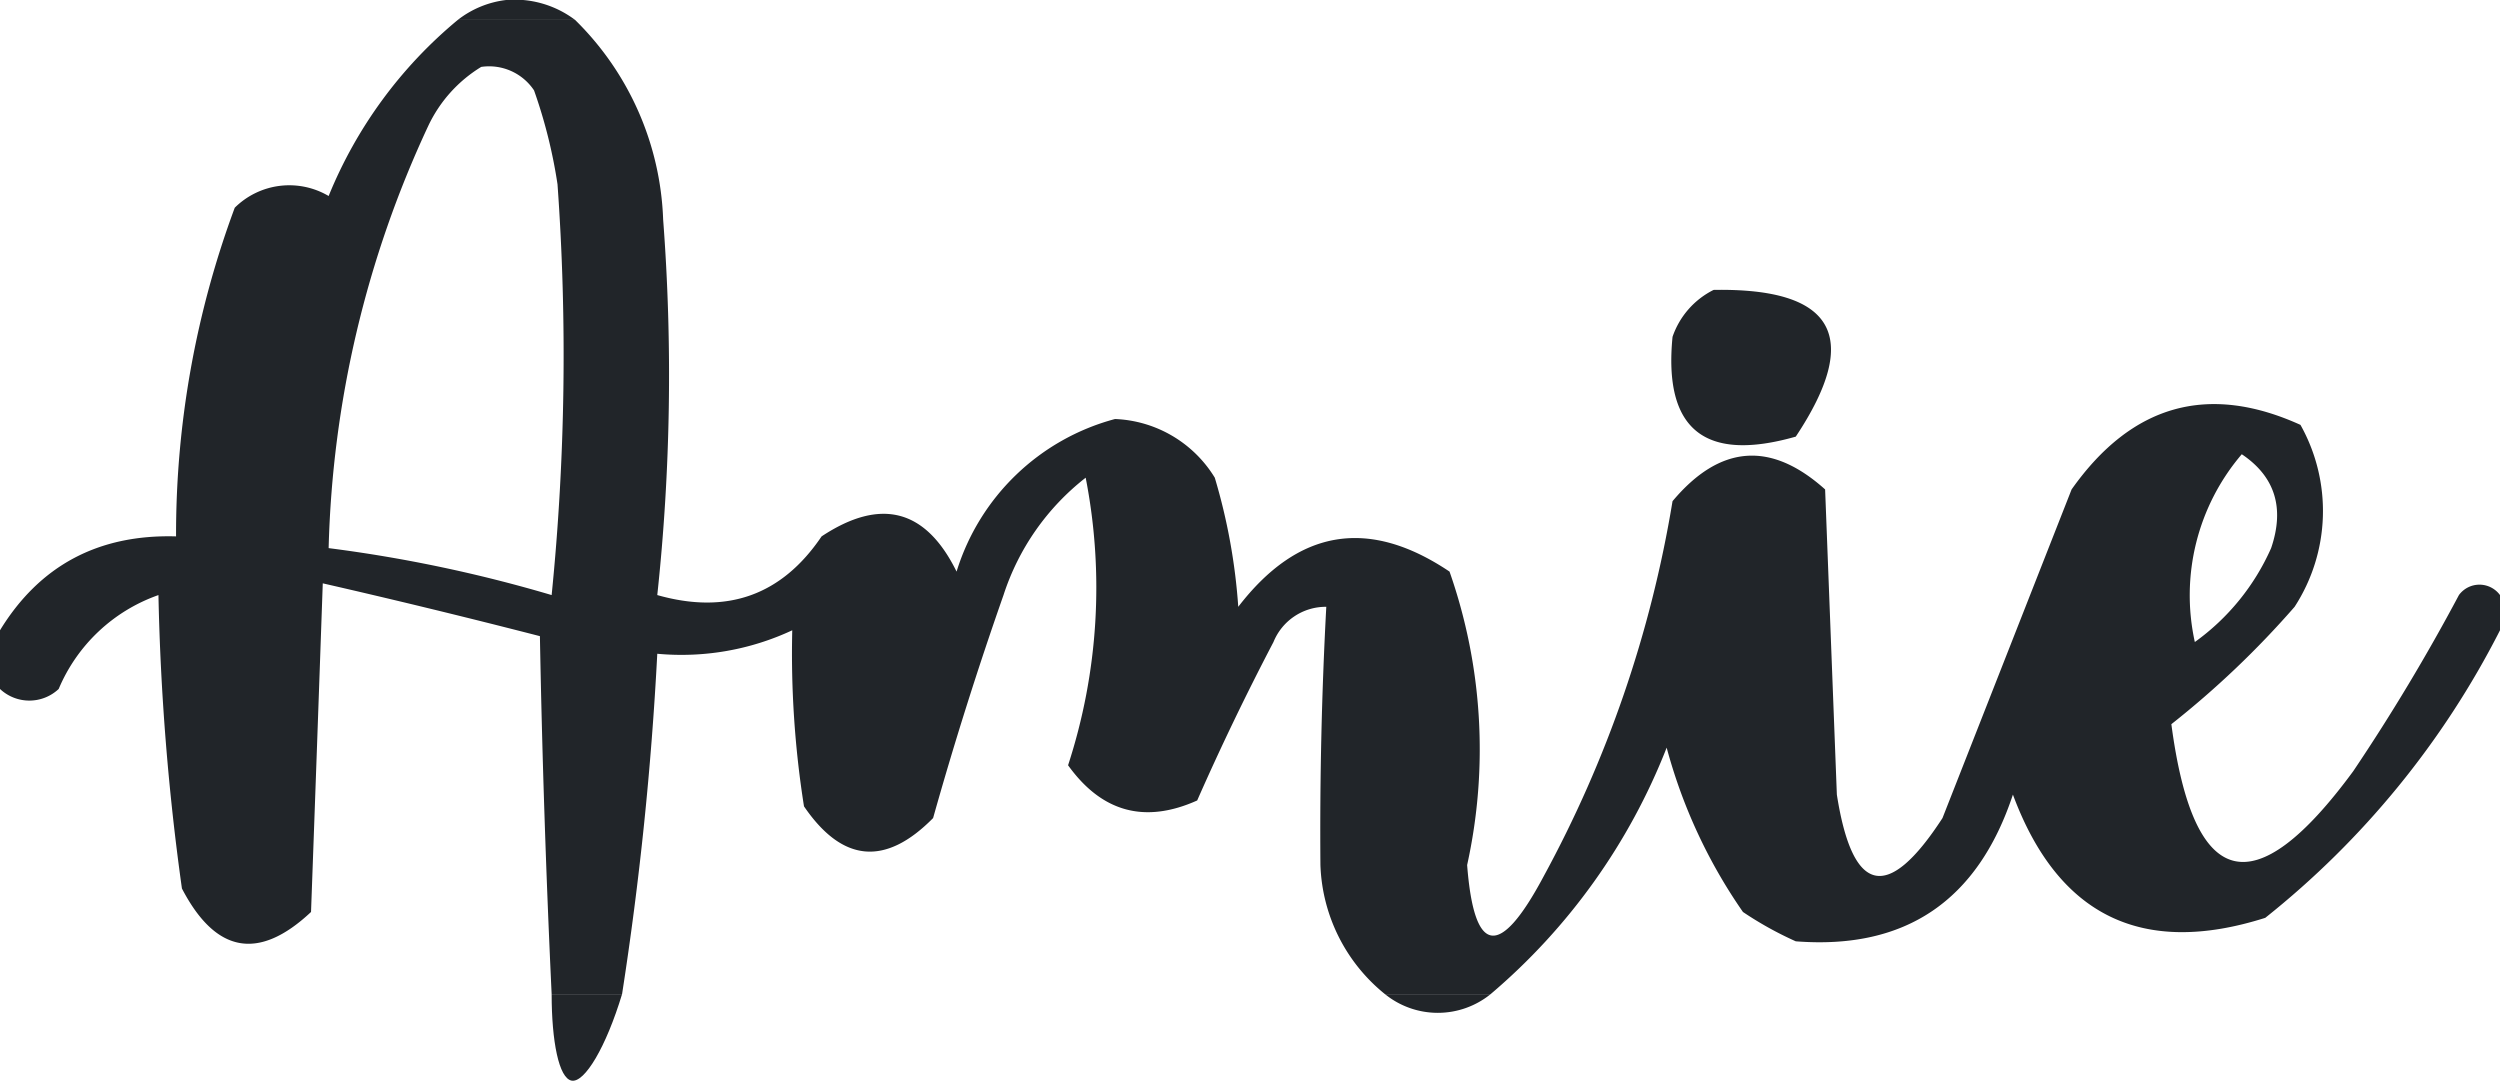 <svg xmlns="http://www.w3.org/2000/svg" viewBox="0 0 213 92.08"><defs><style>.cls-1{fill:#212529;fill-rule:evenodd;}</style></defs><g id="Capa_2" data-name="Capa 2"><g id="Capa_1-2" data-name="Capa 1"><path class="cls-1" d="M39,1.7H49a25.06,25.06,0,0,1,7.5,17,175.35,175.35,0,0,1-.5,32q8.91,2.53,14-5,7.56-5,11.5,3A19.35,19.35,0,0,1,95,35.7a10.45,10.45,0,0,1,8.5,5,50.52,50.52,0,0,1,2,11q7.65-9.95,18-3a45.79,45.79,0,0,1,1.5,25q.89,11.51,6.5,1a101.21,101.21,0,0,0,11-32q6.06-7.22,13-1,.5,13,1,26,2,12.78,9,2,5.5-14,11-28,7.68-10.86,19.5-5.5a15,15,0,0,1-.5,15.5,78.07,78.07,0,0,1-10.5,10q2.81,21.27,15.5,4a169.08,169.08,0,0,0,9-15,2.17,2.17,0,0,1,3.5,0v3a74.41,74.41,0,0,1-20,24.5q-15.74,5-21.5-10.5Q167,81.29,153,80.2a29.87,29.87,0,0,1-4.5-2.5,44.84,44.84,0,0,1-6.5-14,52.75,52.75,0,0,1-15,21h-9a14.76,14.76,0,0,1-5.5-11q-.09-11,.5-22a4.81,4.81,0,0,0-4.5,3Q105,61.39,102,68.2q-6.69,3-11-3a48.81,48.81,0,0,0,1.5-24.5,20.81,20.81,0,0,0-7,10q-3.3,9.4-6,19-6.1,6.18-11-1a83.31,83.31,0,0,1-1-15,22.29,22.29,0,0,1-11.5,2,284.83,284.83,0,0,1-3,29H47q-.72-15.26-1-30.5-9.28-2.39-18.5-4.5-.49,14-1,28-6.69,6.28-11-2a210.78,210.78,0,0,1-2-25,14.39,14.39,0,0,0-8.5,8,3.65,3.65,0,0,1-5,0v-5q5.07-8.28,15-8a79.94,79.94,0,0,1,5-28,6.6,6.6,0,0,1,8-1A38.13,38.13,0,0,1,39,1.7Zm2,4a4.6,4.6,0,0,1,4.5,2,43.17,43.17,0,0,1,2,8,204.56,204.56,0,0,1-.5,35,120.87,120.87,0,0,0-19-4,90.33,90.33,0,0,1,8.5-36A11.76,11.76,0,0,1,41,5.7Zm150,33q4.25,2.86,2.5,8a19.61,19.61,0,0,1-6.5,8A18.5,18.5,0,0,1,191,38.7Z"/><path class="cls-1" d="M146,24.7q15.48-.27,7,12.5-11.66,3.33-10.5-8.5A7,7,0,0,1,146,24.7Z"/><path class="cls-1" d="M39,1.7A8.27,8.27,0,0,1,43.12,0,8.56,8.56,0,0,1,49,1.7"/><path class="cls-1" d="M118,84.7a7.15,7.15,0,0,0,9,0"/><path class="cls-1" d="M47,84.7c0,4,.61,7.18,1.71,7.37S51.63,89.23,53,84.7"/></g></g></svg>
